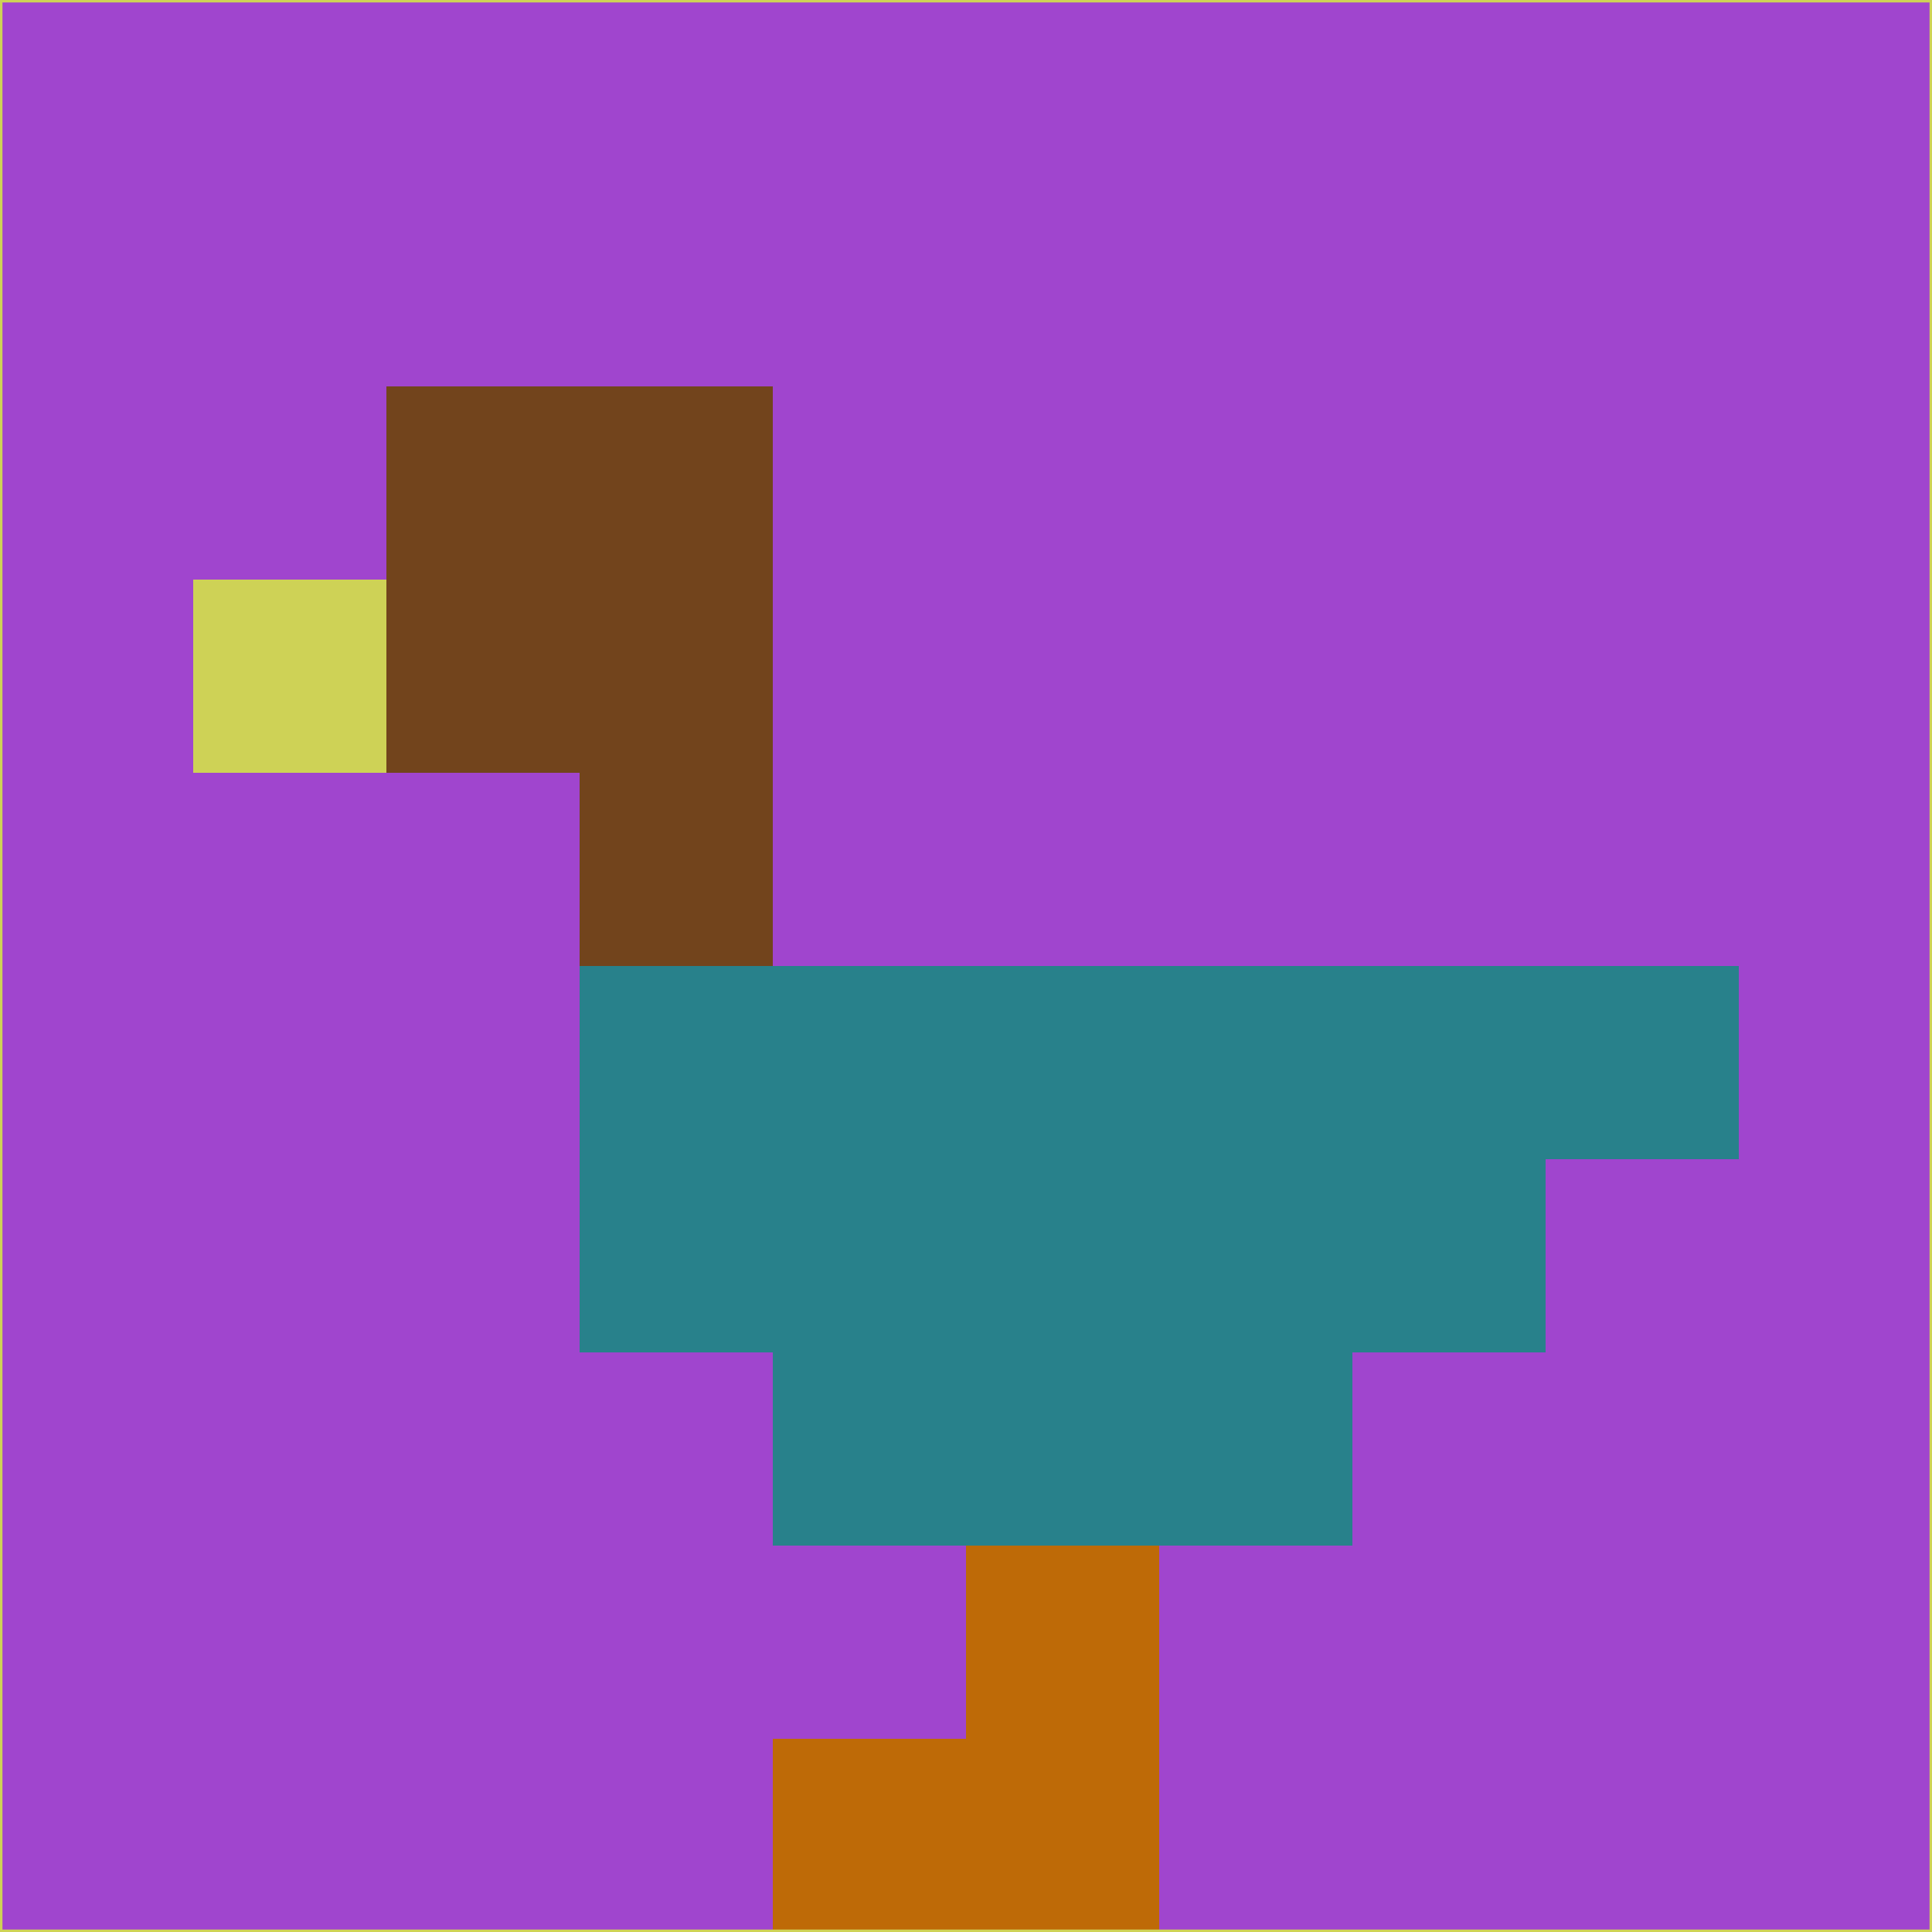 <svg xmlns="http://www.w3.org/2000/svg" version="1.1" width="785" height="785">
  <title>'goose-pfp-694263' by Dmitri Cherniak (Cyberpunk Edition)</title>
  <desc>
    seed=719283
    backgroundColor=#a045ce
    padding=20
    innerPadding=0
    timeout=500
    dimension=1
    border=false
    Save=function(){return n.handleSave()}
    frame=12

    Rendered at 2024-09-15T22:37:00.976Z
    Generated in 1ms
    Modified for Cyberpunk theme with new color scheme
  </desc>
  <defs/>
  <rect width="100%" height="100%" fill="#a045ce"/>
  <g>
    <g id="0-0">
      <rect x="0" y="0" height="785" width="785" fill="#a045ce"/>
      <g>
        <!-- Neon blue -->
        <rect id="0-0-2-2-2-2" x="157" y="157" width="157" height="157" fill="#72441c"/>
        <rect id="0-0-3-2-1-4" x="235.5" y="157" width="78.5" height="314" fill="#72441c"/>
        <!-- Electric purple -->
        <rect id="0-0-4-5-5-1" x="314" y="392.5" width="392.5" height="78.5" fill="#28818b"/>
        <rect id="0-0-3-5-5-2" x="235.5" y="392.5" width="392.5" height="157" fill="#28818b"/>
        <rect id="0-0-4-5-3-3" x="314" y="392.5" width="235.5" height="235.5" fill="#28818b"/>
        <!-- Neon pink -->
        <rect id="0-0-1-3-1-1" x="78.5" y="235.5" width="78.5" height="78.5" fill="#ced256"/>
        <!-- Cyber yellow -->
        <rect id="0-0-5-8-1-2" x="392.5" y="628" width="78.5" height="157" fill="#be6a07"/>
        <rect id="0-0-4-9-2-1" x="314" y="706.5" width="157" height="78.5" fill="#be6a07"/>
      </g>
      <rect x="0" y="0" stroke="#ced256" stroke-width="2" height="785" width="785" fill="none"/>
    </g>
  </g>
  <script xmlns=""/>
</svg>